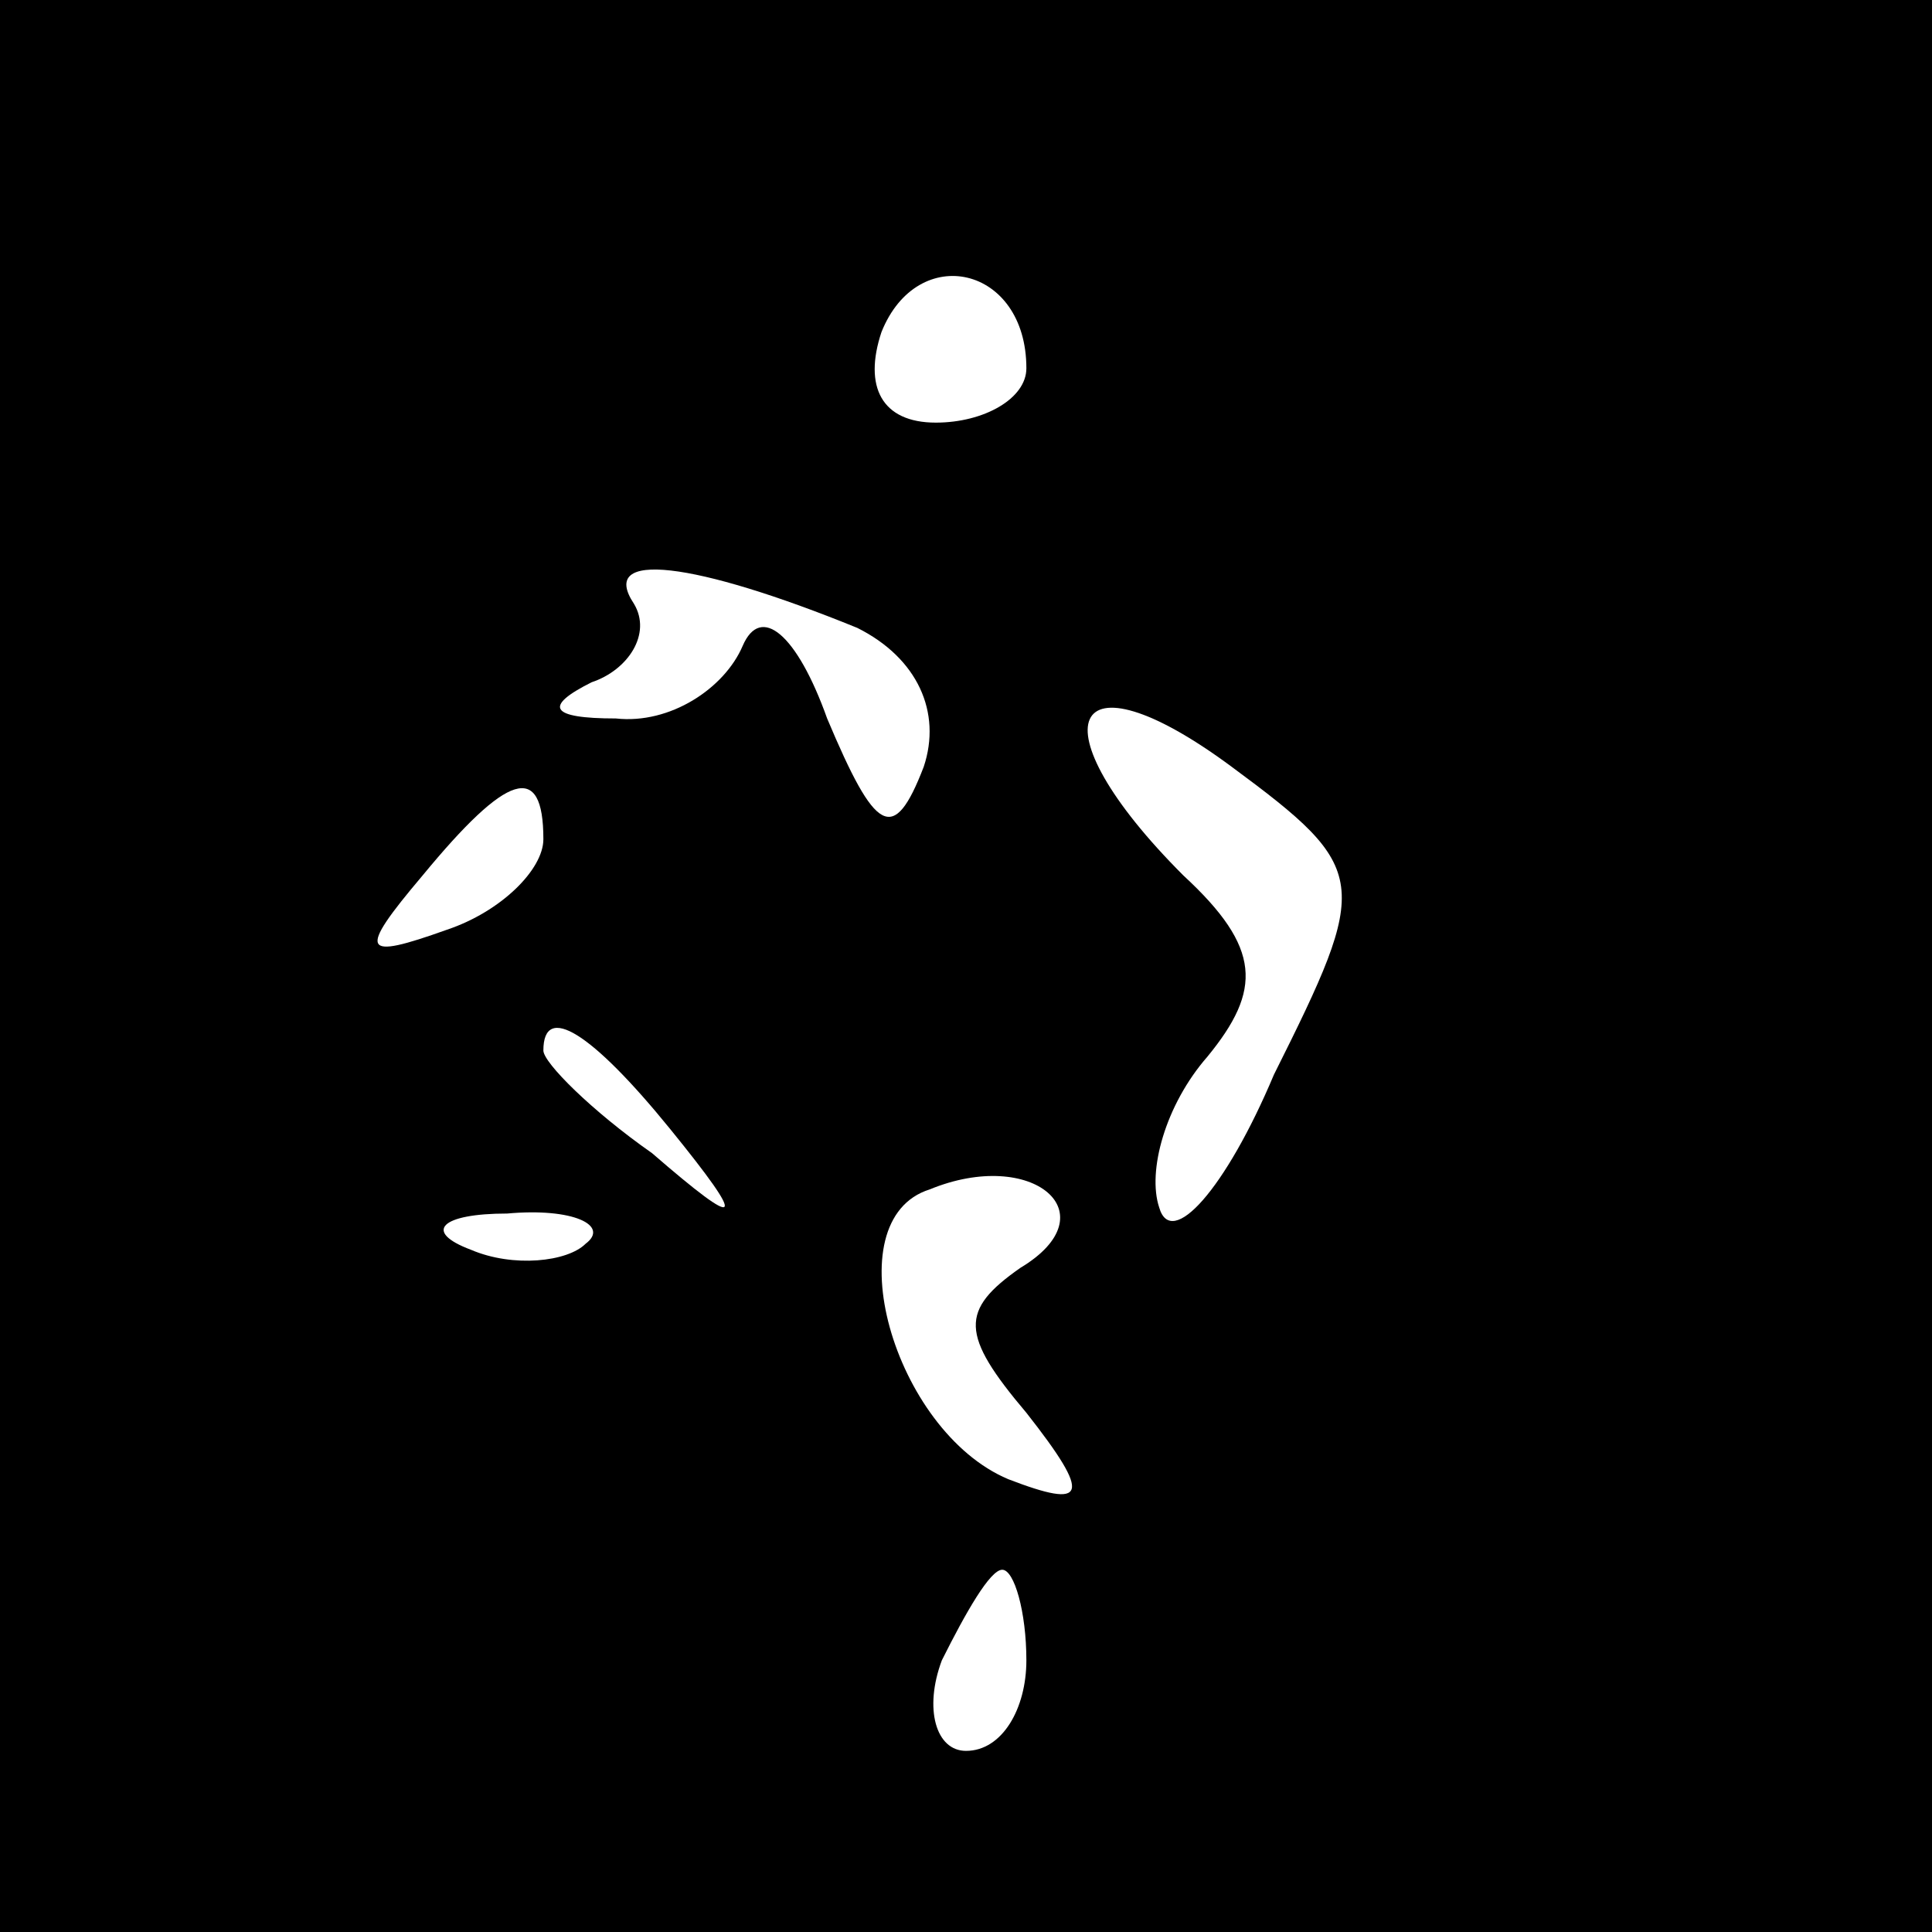 <?xml version="1.0" standalone="no"?>
<!DOCTYPE svg PUBLIC "-//W3C//DTD SVG 20010904//EN"
 "http://www.w3.org/TR/2001/REC-SVG-20010904/DTD/svg10.dtd">
<svg version="1.0" xmlns="http://www.w3.org/2000/svg"
 width="32pt" height="32pt" viewBox="0 0 32 32"
 preserveAspectRatio="xMidYMid meet">
<rect x="0" y="0" width="32" height="32" fill="#808080" stroke="none"/>
<g transform="translate(0,32) scale(0.1,-0.1)"
fill="#000000" stroke="none">
<path fill="#000000" stroke="none" d="M0 160 l0 -160 160 0 160 0 0 160 0
160 -160 0 -160 0 0 -160z"/>
<path fill="#ffffff" stroke="none" d="M170 259 c0 -5 -7 -9 -15 -9 -9 0 -12
6 -9 15 6 15 24 11 24 -6z"/>
<path fill="#ffffff" stroke="none" d="M142 216 c10 -5 14 -14 11 -23 -5 -13
-8 -11 -16 8 -5 14 -11 19 -14 12 -3 -7 -12 -13 -21 -12 -11 0 -12 2 -4 6 6 2
10 8 7 13 -6 9 10 7 37 -4z"/>
<path fill="#ffffff" stroke="none" d="M211 142 c-8 -19 -17 -29 -19 -22 -2 6
1 17 8 25 9 11 9 18 -4 30 -25 25 -19 38 8 18 23 -17 23 -19 7 -51z"/>
<path fill="#ffffff" stroke="none" d="M90 181 c0 -5 -7 -12 -16 -15 -14 -5
-15 -4 -4 9 14 17 20 19 20 6z"/>
<path fill="#ffffff" stroke="none" d="M111 133 c13 -16 12 -17 -3 -4 -10 7
-18 15 -18 17 0 8 8 3 21 -13z"/>
<path fill="#ffffff" stroke="none" d="M169 110 c-10 -7 -10 -11 1 -24 11 -14
10 -16 -3 -11 -19 8 -29 43 -13 48 17 7 30 -4 15 -13z"/>
<path fill="#ffffff" stroke="none" d="M97 114 c-3 -3 -12 -4 -19 -1 -8 3 -5
6 6 6 11 1 17 -2 13 -5z"/>
<path fill="#ffffff" stroke="none" d="M170 45 c0 -8 -4 -15 -10 -15 -5 0 -7
7 -4 15 4 8 8 15 10 15 2 0 4 -7 4 -15z"/>
</g>
</svg>
